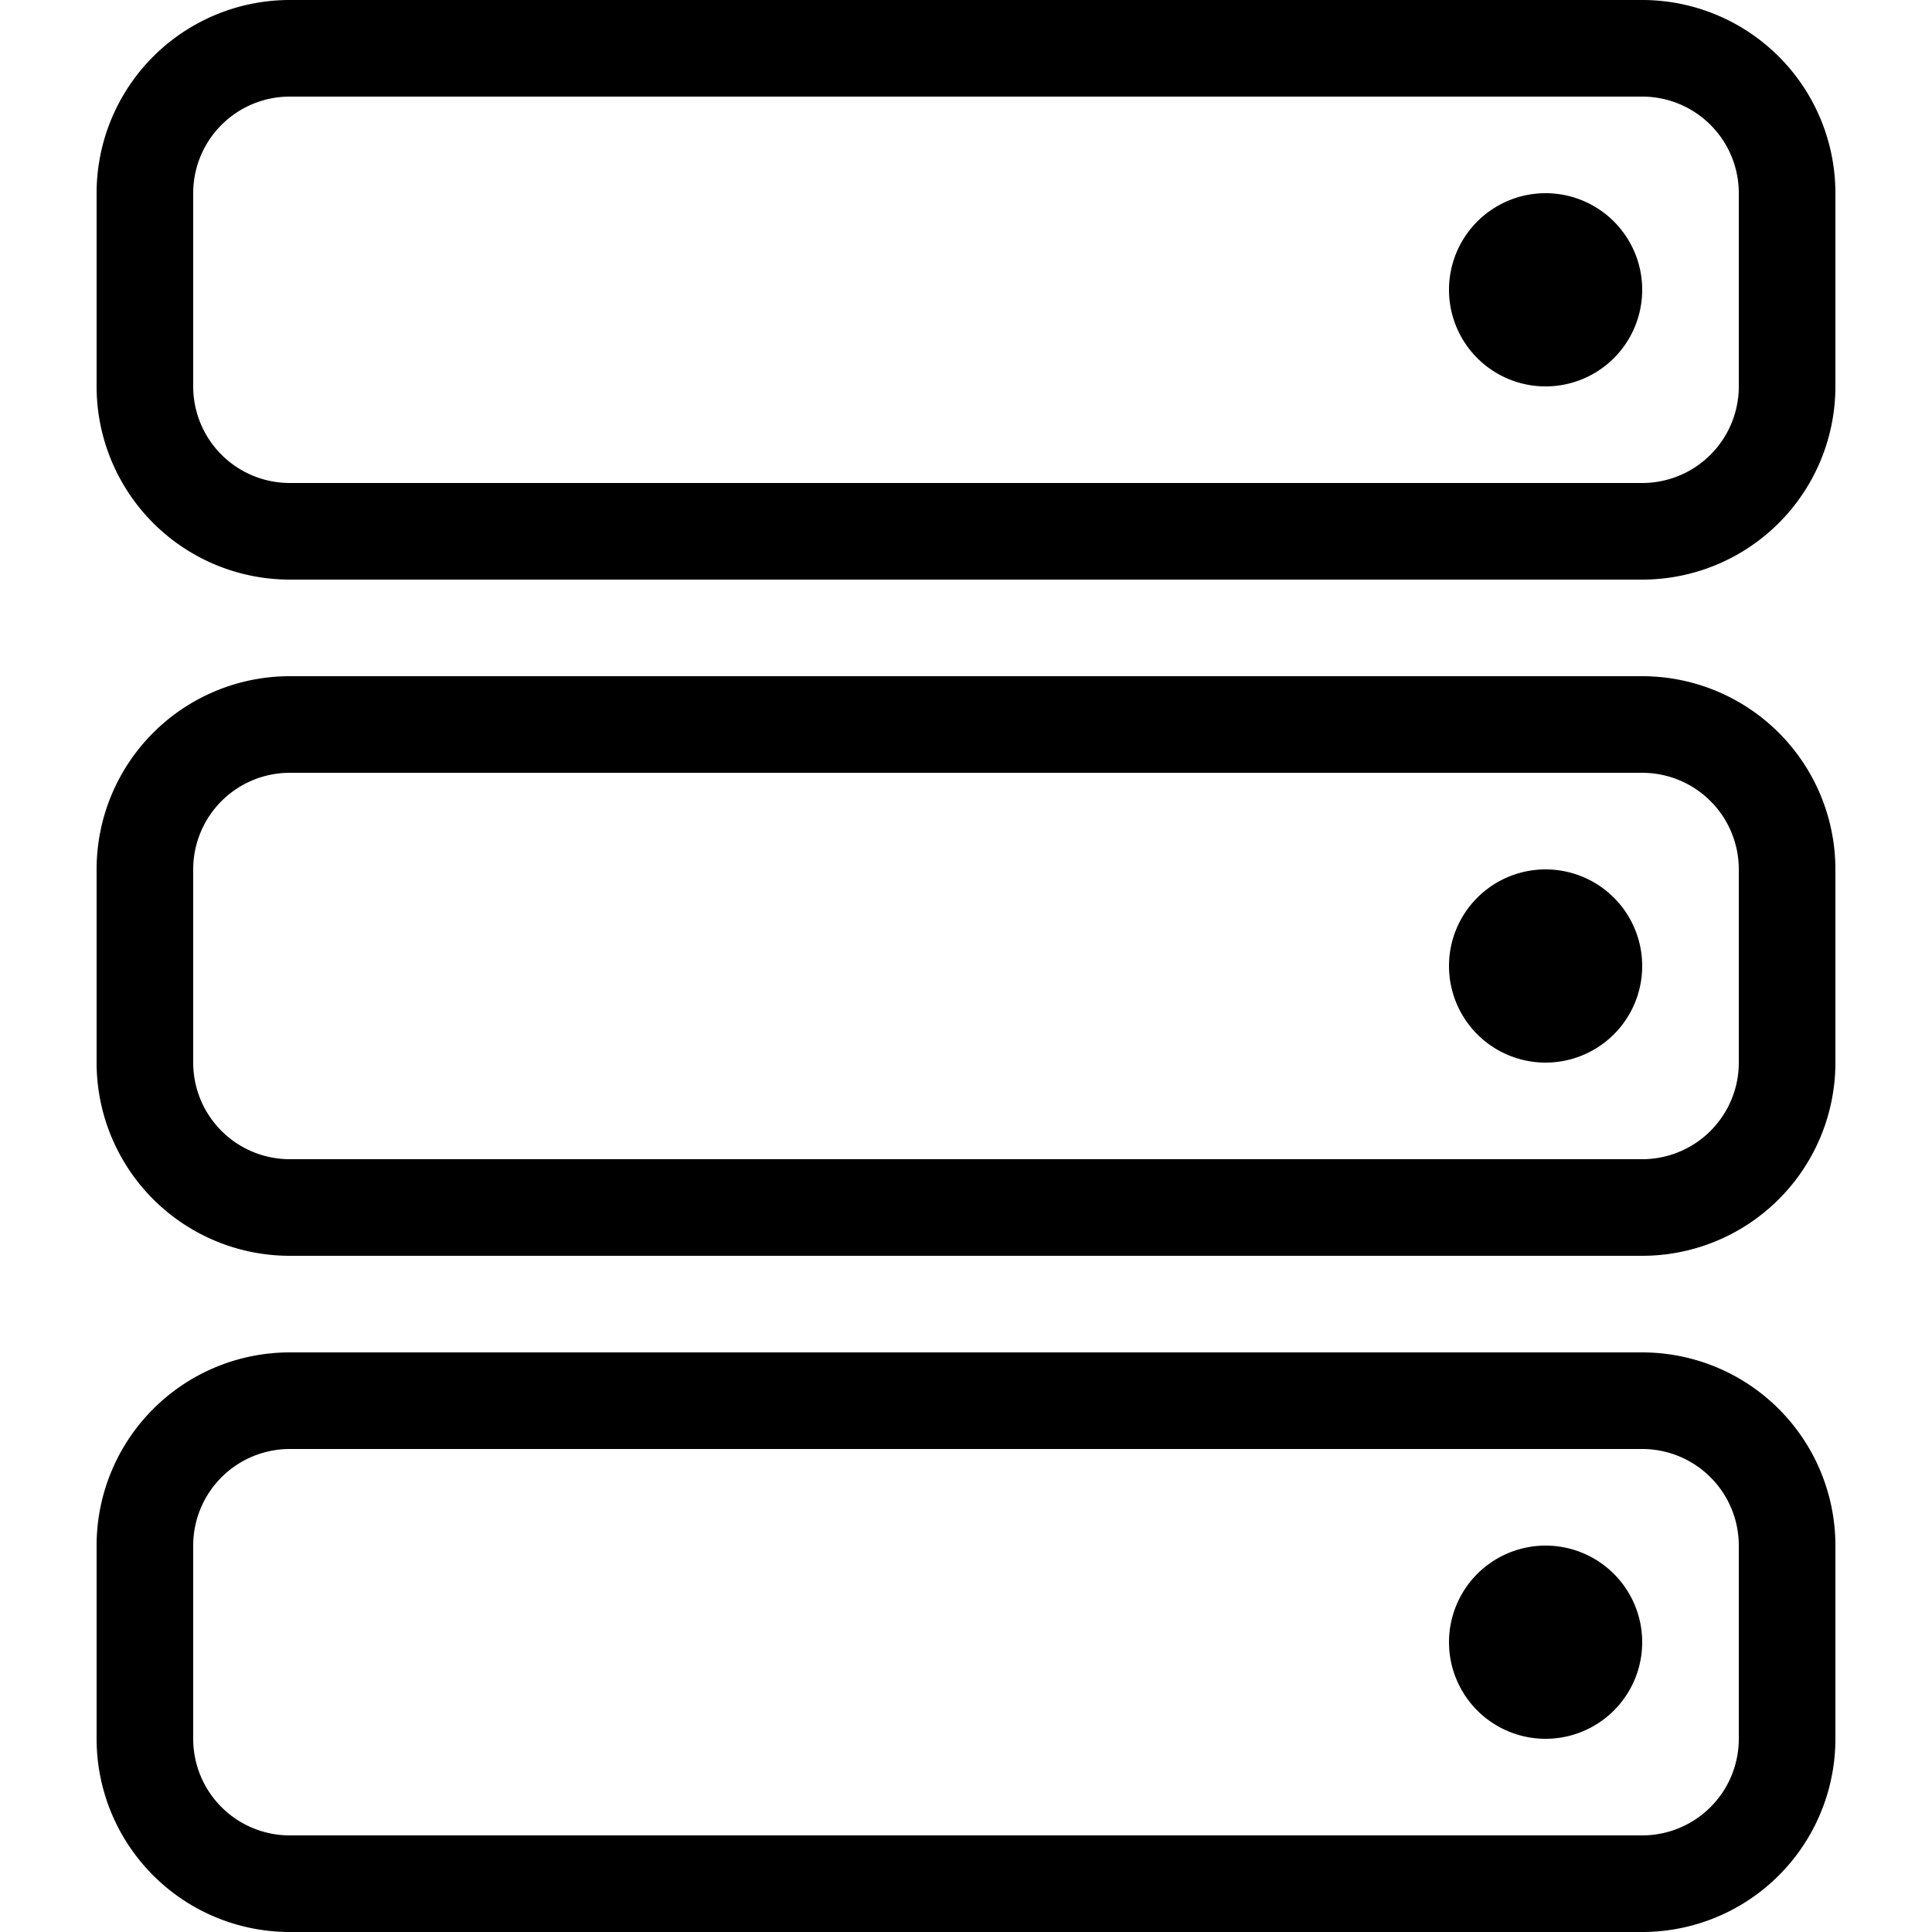 <svg xmlns="http://www.w3.org/2000/svg" fill="currentColor" viewBox="0 0 20 20">
  <path fill-rule="evenodd" d="M2 2a1 1 0 0 1 1-1h14a1 1 0 0 1 1 1v2a1 1 0 0 1-1 1H3a1 1 0 0 1-1-1V2Zm1-2a2 2 0 0 0-2 2v2a2 2 0 0 0 2 2h14a2 2 0 0 0 2-2V2a2 2 0 0 0-2-2H3Zm14 3a1 1 0 1 1-2 0 1 1 0 0 1 2 0ZM3 8a1 1 0 0 0-1 1v2a1 1 0 0 0 1 1h14a1 1 0 0 0 1-1V9a1 1 0 0 0-1-1H3ZM1 9a2 2 0 0 1 2-2h14a2 2 0 0 1 2 2v2a2 2 0 0 1-2 2H3a2 2 0 0 1-2-2V9Zm1 7a1 1 0 0 1 1-1h14a1 1 0 0 1 1 1v2a1 1 0 0 1-1 1H3a1 1 0 0 1-1-1v-2Zm1-2a2 2 0 0 0-2 2v2a2 2 0 0 0 2 2h14a2 2 0 0 0 2-2v-2a2 2 0 0 0-2-2H3Zm13 4a1 1 0 1 0 0-2 1 1 0 0 0 0 2Zm0-7a1 1 0 1 0 0-2 1 1 0 0 0 0 2Z" clip-rule="evenodd"/>
</svg>
